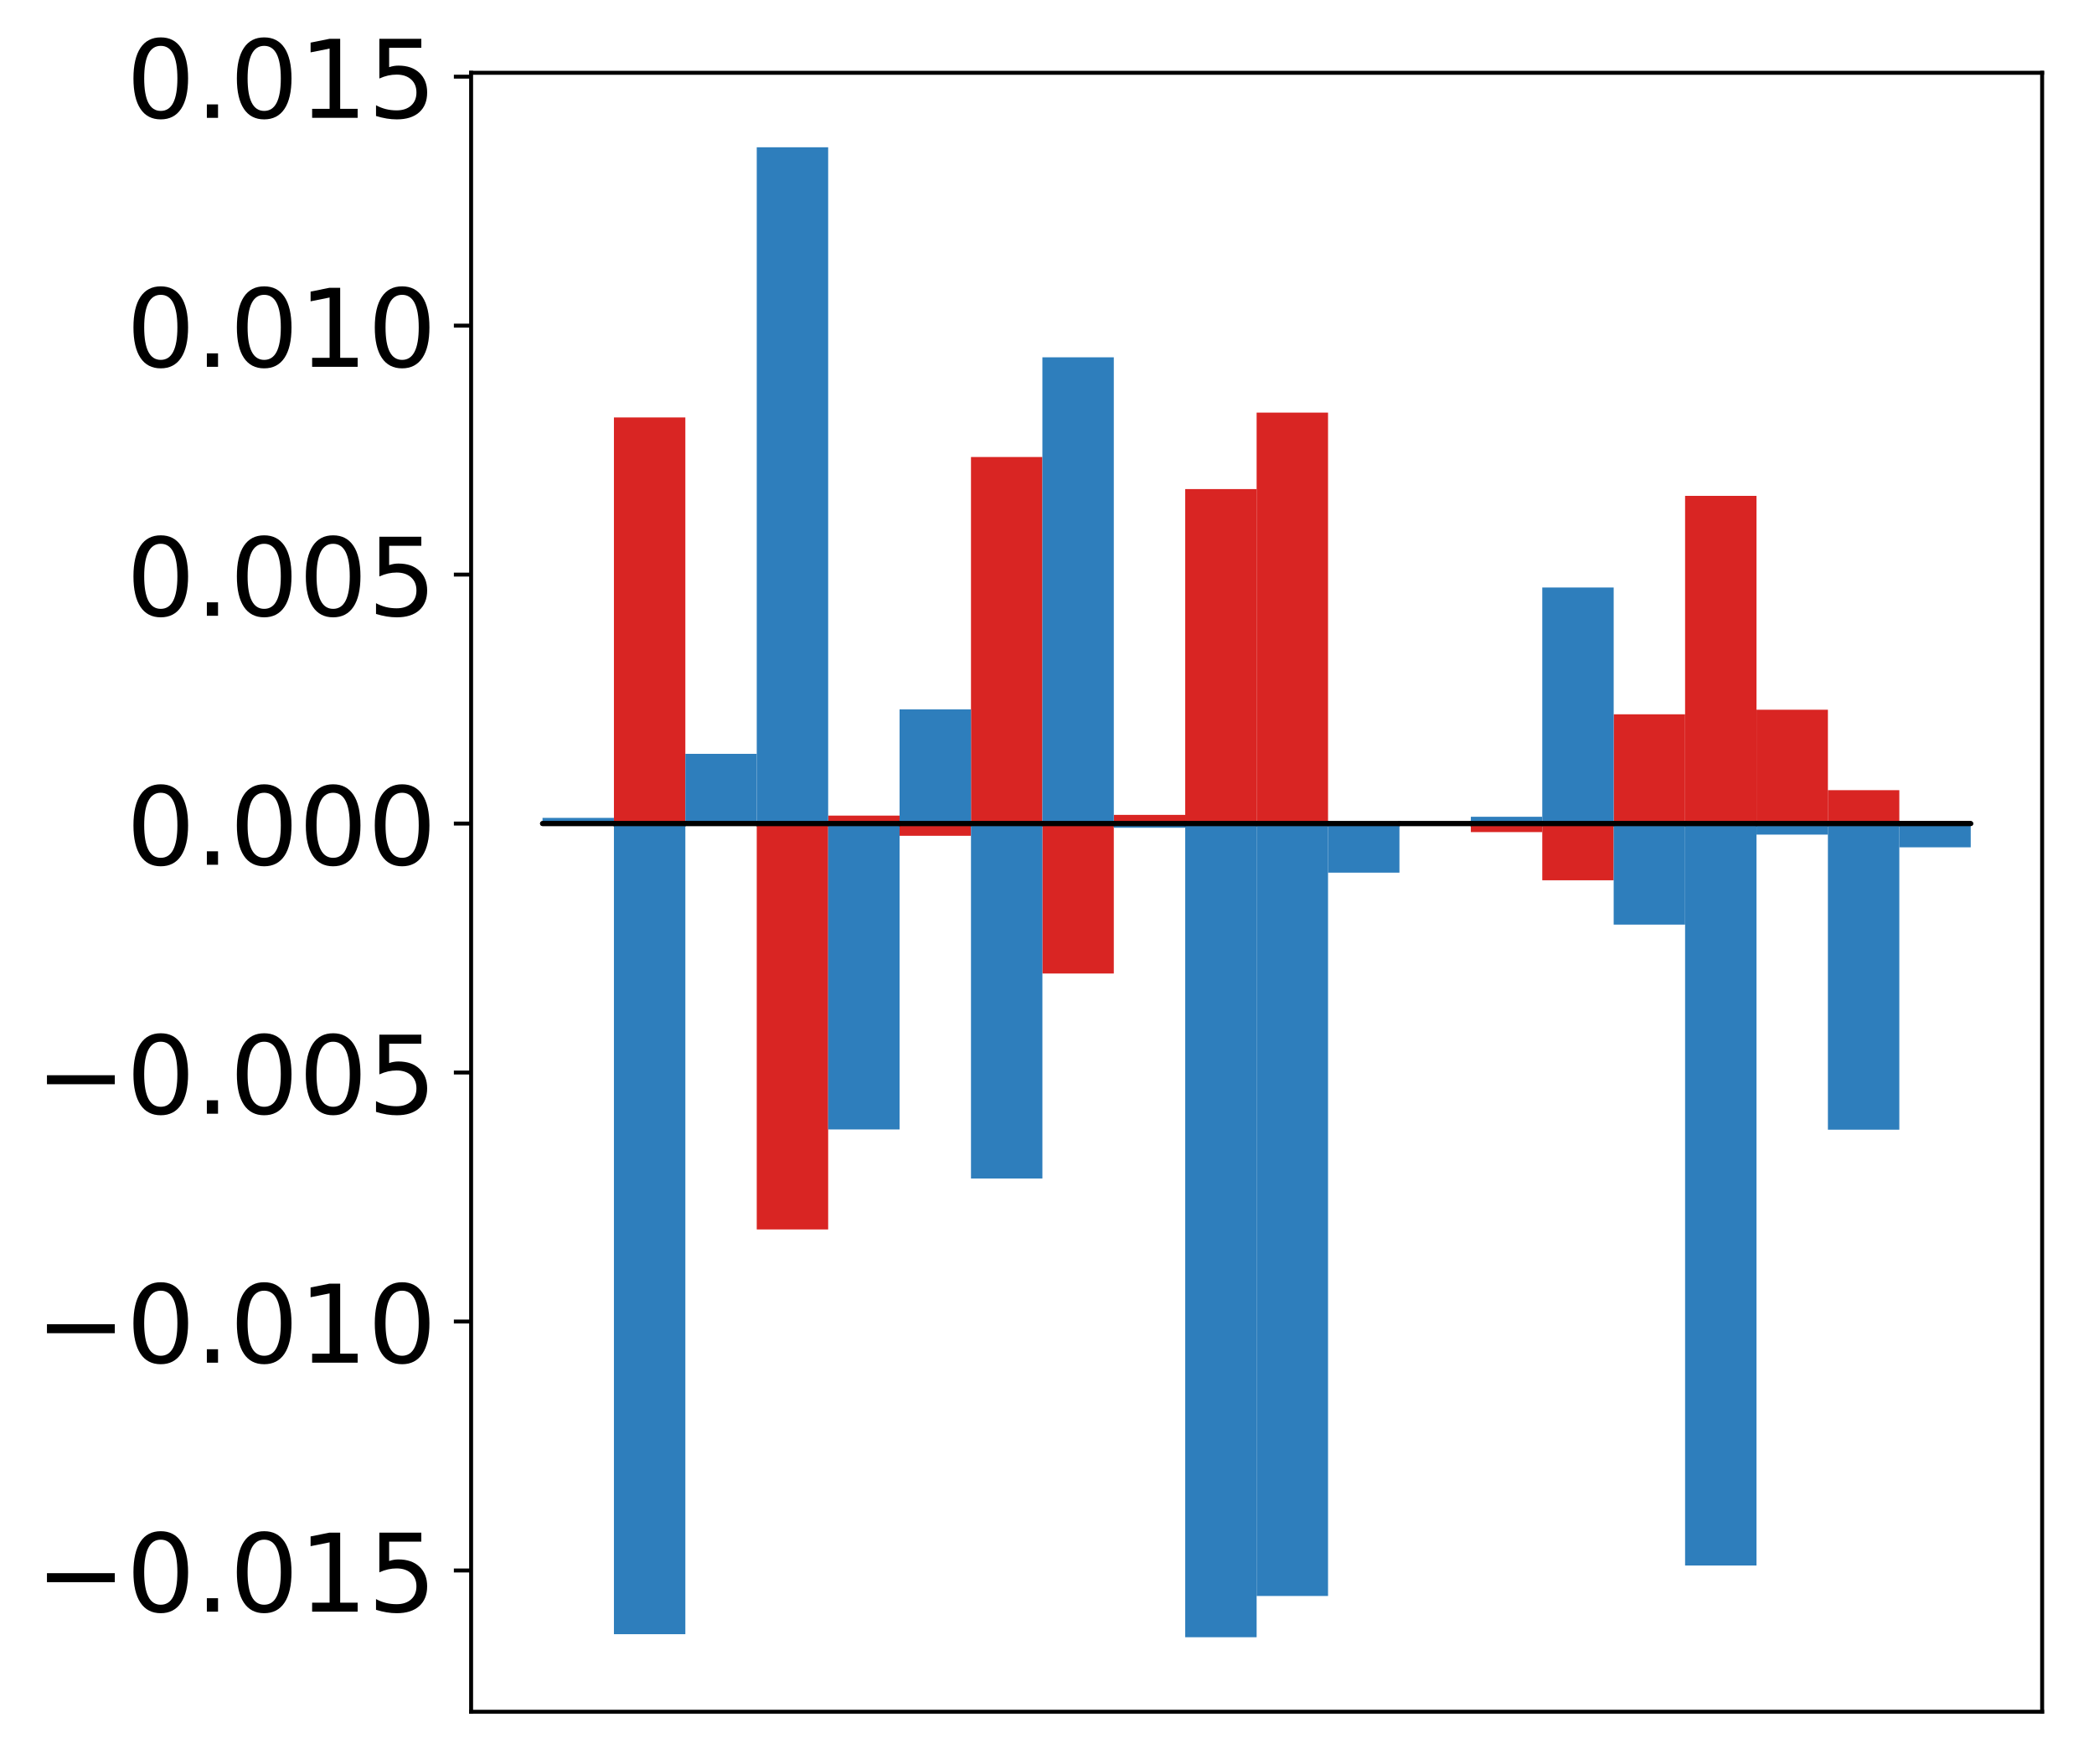 <?xml version="1.0" encoding="utf-8" standalone="no"?>
<!DOCTYPE svg PUBLIC "-//W3C//DTD SVG 1.1//EN"
  "http://www.w3.org/Graphics/SVG/1.1/DTD/svg11.dtd">
<!-- Created with matplotlib (http://matplotlib.org/) -->
<svg height="358pt" version="1.1" viewBox="0 0 425 358" width="425pt" xmlns="http://www.w3.org/2000/svg" xmlns:xlink="http://www.w3.org/1999/xlink">
 <defs>
  <style type="text/css">
*{stroke-linecap:butt;stroke-linejoin:round;}
  </style>
 </defs>
 <g id="figure_1">
  <g id="patch_1">
   <path d="M 0 358.111 
L 425.174 358.111 
L 425.174 -0 
L 0 -0 
z
" style="fill:#ffffff;"/>
  </g>
  <g id="axes_1">
   <g id="patch_2">
    <path d="M 95.617 347.411 
L 414.474 347.411 
L 414.474 14.771 
L 95.617 14.771 
z
" style="fill:#ffffff;"/>
   </g>
   <g id="matplotlib.axis_1"/>
   <g id="matplotlib.axis_2">
    <g id="ytick_1">
     <g id="line2d_1">
      <defs>
       <path d="M 0 0 
L -3.5 0 
" id="ma32312dd10" style="stroke:#000000;stroke-width:0.8;"/>
      </defs>
      <g>
       <use style="stroke:#000000;stroke-width:0.8;" x="95.617" xlink:href="#ma32312dd10" y="318.742"/>
      </g>
     </g>
     <g id="text_1">
      <!-- −0.015 -->
      <defs>
       <path d="M 10.594 35.5 
L 73.188 35.5 
L 73.188 27.203 
L 10.594 27.203 
z
" id="DejaVuSans-2212"/>
       <path d="M 31.781 66.406 
Q 24.172 66.406 20.328 58.906 
Q 16.5 51.422 16.5 36.375 
Q 16.5 21.391 20.328 13.891 
Q 24.172 6.391 31.781 6.391 
Q 39.453 6.391 43.281 13.891 
Q 47.125 21.391 47.125 36.375 
Q 47.125 51.422 43.281 58.906 
Q 39.453 66.406 31.781 66.406 
z
M 31.781 74.219 
Q 44.047 74.219 50.516 64.516 
Q 56.984 54.828 56.984 36.375 
Q 56.984 17.969 50.516 8.266 
Q 44.047 -1.422 31.781 -1.422 
Q 19.531 -1.422 13.062 8.266 
Q 6.594 17.969 6.594 36.375 
Q 6.594 54.828 13.062 64.516 
Q 19.531 74.219 31.781 74.219 
z
" id="DejaVuSans-30"/>
       <path d="M 10.688 12.406 
L 21 12.406 
L 21 0 
L 10.688 0 
z
" id="DejaVuSans-2e"/>
       <path d="M 12.406 8.297 
L 28.516 8.297 
L 28.516 63.922 
L 10.984 60.406 
L 10.984 69.391 
L 28.422 72.906 
L 38.281 72.906 
L 38.281 8.297 
L 54.391 8.297 
L 54.391 0 
L 12.406 0 
z
" id="DejaVuSans-31"/>
       <path d="M 10.797 72.906 
L 49.516 72.906 
L 49.516 64.594 
L 19.828 64.594 
L 19.828 46.734 
Q 21.969 47.469 24.109 47.828 
Q 26.266 48.188 28.422 48.188 
Q 40.625 48.188 47.75 41.5 
Q 54.891 34.812 54.891 23.391 
Q 54.891 11.625 47.562 5.094 
Q 40.234 -1.422 26.906 -1.422 
Q 22.312 -1.422 17.547 -0.641 
Q 12.797 0.141 7.719 1.703 
L 7.719 11.625 
Q 12.109 9.234 16.797 8.062 
Q 21.484 6.891 26.703 6.891 
Q 35.156 6.891 40.078 11.328 
Q 45.016 15.766 45.016 23.391 
Q 45.016 31 40.078 35.438 
Q 35.156 39.891 26.703 39.891 
Q 22.75 39.891 18.812 39.016 
Q 14.891 38.141 10.797 36.281 
z
" id="DejaVuSans-35"/>
      </defs>
      <g transform="translate(7.2 327.101)scale(0.22 -0.22)">
       <use xlink:href="#DejaVuSans-2212"/>
       <use x="83.789" xlink:href="#DejaVuSans-30"/>
       <use x="147.412" xlink:href="#DejaVuSans-2e"/>
       <use x="179.199" xlink:href="#DejaVuSans-30"/>
       <use x="242.822" xlink:href="#DejaVuSans-31"/>
       <use x="306.445" xlink:href="#DejaVuSans-35"/>
      </g>
     </g>
    </g>
    <g id="ytick_2">
     <g id="line2d_2">
      <g>
       <use style="stroke:#000000;stroke-width:0.8;" x="95.617" xlink:href="#ma32312dd10" y="268.212"/>
      </g>
     </g>
     <g id="text_2">
      <!-- −0.010 -->
      <g transform="translate(7.2 276.57)scale(0.22 -0.22)">
       <use xlink:href="#DejaVuSans-2212"/>
       <use x="83.789" xlink:href="#DejaVuSans-30"/>
       <use x="147.412" xlink:href="#DejaVuSans-2e"/>
       <use x="179.199" xlink:href="#DejaVuSans-30"/>
       <use x="242.822" xlink:href="#DejaVuSans-31"/>
       <use x="306.445" xlink:href="#DejaVuSans-30"/>
      </g>
     </g>
    </g>
    <g id="ytick_3">
     <g id="line2d_3">
      <g>
       <use style="stroke:#000000;stroke-width:0.8;" x="95.617" xlink:href="#ma32312dd10" y="217.681"/>
      </g>
     </g>
     <g id="text_3">
      <!-- −0.005 -->
      <g transform="translate(7.2 226.039)scale(0.22 -0.22)">
       <use xlink:href="#DejaVuSans-2212"/>
       <use x="83.789" xlink:href="#DejaVuSans-30"/>
       <use x="147.412" xlink:href="#DejaVuSans-2e"/>
       <use x="179.199" xlink:href="#DejaVuSans-30"/>
       <use x="242.822" xlink:href="#DejaVuSans-30"/>
       <use x="306.445" xlink:href="#DejaVuSans-35"/>
      </g>
     </g>
    </g>
    <g id="ytick_4">
     <g id="line2d_4">
      <g>
       <use style="stroke:#000000;stroke-width:0.8;" x="95.617" xlink:href="#ma32312dd10" y="167.15"/>
      </g>
     </g>
     <g id="text_4">
      <!-- 0.000 -->
      <g transform="translate(25.635 175.509)scale(0.22 -0.22)">
       <use xlink:href="#DejaVuSans-30"/>
       <use x="63.623" xlink:href="#DejaVuSans-2e"/>
       <use x="95.41" xlink:href="#DejaVuSans-30"/>
       <use x="159.033" xlink:href="#DejaVuSans-30"/>
       <use x="222.656" xlink:href="#DejaVuSans-30"/>
      </g>
     </g>
    </g>
    <g id="ytick_5">
     <g id="line2d_5">
      <g>
       <use style="stroke:#000000;stroke-width:0.8;" x="95.617" xlink:href="#ma32312dd10" y="116.62"/>
      </g>
     </g>
     <g id="text_5">
      <!-- 0.005 -->
      <g transform="translate(25.635 124.978)scale(0.22 -0.22)">
       <use xlink:href="#DejaVuSans-30"/>
       <use x="63.623" xlink:href="#DejaVuSans-2e"/>
       <use x="95.41" xlink:href="#DejaVuSans-30"/>
       <use x="159.033" xlink:href="#DejaVuSans-30"/>
       <use x="222.656" xlink:href="#DejaVuSans-35"/>
      </g>
     </g>
    </g>
    <g id="ytick_6">
     <g id="line2d_6">
      <g>
       <use style="stroke:#000000;stroke-width:0.8;" x="95.617" xlink:href="#ma32312dd10" y="66.089"/>
      </g>
     </g>
     <g id="text_6">
      <!-- 0.010 -->
      <g transform="translate(25.635 74.447)scale(0.22 -0.22)">
       <use xlink:href="#DejaVuSans-30"/>
       <use x="63.623" xlink:href="#DejaVuSans-2e"/>
       <use x="95.41" xlink:href="#DejaVuSans-30"/>
       <use x="159.033" xlink:href="#DejaVuSans-31"/>
       <use x="222.656" xlink:href="#DejaVuSans-30"/>
      </g>
     </g>
    </g>
    <g id="ytick_7">
     <g id="line2d_7">
      <g>
       <use style="stroke:#000000;stroke-width:0.8;" x="95.617" xlink:href="#ma32312dd10" y="15.558"/>
      </g>
     </g>
     <g id="text_7">
      <!-- 0.015 -->
      <g transform="translate(25.635 23.917)scale(0.22 -0.22)">
       <use xlink:href="#DejaVuSans-30"/>
       <use x="63.623" xlink:href="#DejaVuSans-2e"/>
       <use x="95.41" xlink:href="#DejaVuSans-30"/>
       <use x="159.033" xlink:href="#DejaVuSans-31"/>
       <use x="222.656" xlink:href="#DejaVuSans-35"/>
      </g>
     </g>
    </g>
   </g>
   <g id="patch_3">
    <path clip-path="url(#pbd7ff322cf)" d="M 110.111 167.15 
L 124.604 167.15 
L 124.604 166.918 
L 110.111 166.918 
z
" style="fill:#d92523;"/>
   </g>
   <g id="patch_4">
    <path clip-path="url(#pbd7ff322cf)" d="M 124.604 167.15 
L 139.098 167.15 
L 139.098 84.724 
L 124.604 84.724 
z
" style="fill:#d92523;"/>
   </g>
   <g id="patch_5">
    <path clip-path="url(#pbd7ff322cf)" d="M 139.098 167.15 
L 153.591 167.15 
L 153.591 167.416 
L 139.098 167.416 
z
" style="fill:#d92523;"/>
   </g>
   <g id="patch_6">
    <path clip-path="url(#pbd7ff322cf)" d="M 153.591 167.15 
L 168.085 167.15 
L 168.085 249.527 
L 153.591 249.527 
z
" style="fill:#d92523;"/>
   </g>
   <g id="patch_7">
    <path clip-path="url(#pbd7ff322cf)" d="M 168.085 167.15 
L 182.578 167.15 
L 182.578 165.535 
L 168.085 165.535 
z
" style="fill:#d92523;"/>
   </g>
   <g id="patch_8">
    <path clip-path="url(#pbd7ff322cf)" d="M 182.578 167.15 
L 197.072 167.15 
L 197.072 169.633 
L 182.578 169.633 
z
" style="fill:#d92523;"/>
   </g>
   <g id="patch_9">
    <path clip-path="url(#pbd7ff322cf)" d="M 197.072 167.15 
L 211.565 167.15 
L 211.565 92.755 
L 197.072 92.755 
z
" style="fill:#d92523;"/>
   </g>
   <g id="patch_10">
    <path clip-path="url(#pbd7ff322cf)" d="M 211.565 167.15 
L 226.059 167.15 
L 226.059 197.583 
L 211.565 197.583 
z
" style="fill:#d92523;"/>
   </g>
   <g id="patch_11">
    <path clip-path="url(#pbd7ff322cf)" d="M 226.059 167.15 
L 240.552 167.15 
L 240.552 165.386 
L 226.059 165.386 
z
" style="fill:#d92523;"/>
   </g>
   <g id="patch_12">
    <path clip-path="url(#pbd7ff322cf)" d="M 240.552 167.15 
L 255.046 167.15 
L 255.046 99.264 
L 240.552 99.264 
z
" style="fill:#d92523;"/>
   </g>
   <g id="patch_13">
    <path clip-path="url(#pbd7ff322cf)" d="M 255.046 167.15 
L 269.539 167.15 
L 269.539 83.742 
L 255.046 83.742 
z
" style="fill:#d92523;"/>
   </g>
   <g id="patch_14">
    <path clip-path="url(#pbd7ff322cf)" d="M 269.539 167.15 
L 284.033 167.15 
L 284.033 167.568 
L 269.539 167.568 
z
" style="fill:#d92523;"/>
   </g>
   <g id="patch_15">
    <path clip-path="url(#pbd7ff322cf)" d="M 284.033 167.15 
L 298.526 167.15 
L 298.526 167.238 
L 284.033 167.238 
z
" style="fill:#d92523;"/>
   </g>
   <g id="patch_16">
    <path clip-path="url(#pbd7ff322cf)" d="M 298.526 167.15 
L 313.02 167.15 
L 313.02 168.881 
L 298.526 168.881 
z
" style="fill:#d92523;"/>
   </g>
   <g id="patch_17">
    <path clip-path="url(#pbd7ff322cf)" d="M 313.02 167.15 
L 327.513 167.15 
L 327.513 178.662 
L 313.02 178.662 
z
" style="fill:#d92523;"/>
   </g>
   <g id="patch_18">
    <path clip-path="url(#pbd7ff322cf)" d="M 327.513 167.15 
L 342.007 167.15 
L 342.007 144.974 
L 327.513 144.974 
z
" style="fill:#d92523;"/>
   </g>
   <g id="patch_19">
    <path clip-path="url(#pbd7ff322cf)" d="M 342.007 167.15 
L 356.5 167.15 
L 356.5 100.641 
L 342.007 100.641 
z
" style="fill:#d92523;"/>
   </g>
   <g id="patch_20">
    <path clip-path="url(#pbd7ff322cf)" d="M 356.5 167.15 
L 370.994 167.15 
L 370.994 144.046 
L 356.5 144.046 
z
" style="fill:#d92523;"/>
   </g>
   <g id="patch_21">
    <path clip-path="url(#pbd7ff322cf)" d="M 370.994 167.15 
L 385.487 167.15 
L 385.487 160.374 
L 370.994 160.374 
z
" style="fill:#d92523;"/>
   </g>
   <g id="patch_22">
    <path clip-path="url(#pbd7ff322cf)" d="M 385.487 167.15 
L 399.981 167.15 
L 399.981 166.607 
L 385.487 166.607 
z
" style="fill:#d92523;"/>
   </g>
   <g id="patch_23">
    <path clip-path="url(#pbd7ff322cf)" d="M 110.111 167.15 
L 124.604 167.15 
L 124.604 165.998 
L 110.111 165.998 
z
" style="fill:#2e7ebc;"/>
   </g>
   <g id="patch_24">
    <path clip-path="url(#pbd7ff322cf)" d="M 124.604 167.15 
L 139.098 167.15 
L 139.098 331.674 
L 124.604 331.674 
z
" style="fill:#2e7ebc;"/>
   </g>
   <g id="patch_25">
    <path clip-path="url(#pbd7ff322cf)" d="M 139.098 167.15 
L 153.591 167.15 
L 153.591 152.998 
L 139.098 152.998 
z
" style="fill:#2e7ebc;"/>
   </g>
   <g id="patch_26">
    <path clip-path="url(#pbd7ff322cf)" d="M 153.591 167.15 
L 168.085 167.15 
L 168.085 29.891 
L 153.591 29.891 
z
" style="fill:#2e7ebc;"/>
   </g>
   <g id="patch_27">
    <path clip-path="url(#pbd7ff322cf)" d="M 168.085 167.15 
L 182.578 167.15 
L 182.578 229.236 
L 168.085 229.236 
z
" style="fill:#2e7ebc;"/>
   </g>
   <g id="patch_28">
    <path clip-path="url(#pbd7ff322cf)" d="M 182.578 167.15 
L 197.072 167.15 
L 197.072 143.971 
L 182.578 143.971 
z
" style="fill:#2e7ebc;"/>
   </g>
   <g id="patch_29">
    <path clip-path="url(#pbd7ff322cf)" d="M 197.072 167.15 
L 211.565 167.15 
L 211.565 239.187 
L 197.072 239.187 
z
" style="fill:#2e7ebc;"/>
   </g>
   <g id="patch_30">
    <path clip-path="url(#pbd7ff322cf)" d="M 211.565 167.15 
L 226.059 167.15 
L 226.059 72.519 
L 211.565 72.519 
z
" style="fill:#2e7ebc;"/>
   </g>
   <g id="patch_31">
    <path clip-path="url(#pbd7ff322cf)" d="M 226.059 167.15 
L 240.552 167.15 
L 240.552 167.998 
L 226.059 167.998 
z
" style="fill:#2e7ebc;"/>
   </g>
   <g id="patch_32">
    <path clip-path="url(#pbd7ff322cf)" d="M 240.552 167.15 
L 255.046 167.15 
L 255.046 332.291 
L 240.552 332.291 
z
" style="fill:#2e7ebc;"/>
   </g>
   <g id="patch_33">
    <path clip-path="url(#pbd7ff322cf)" d="M 255.046 167.15 
L 269.539 167.15 
L 269.539 323.917 
L 255.046 323.917 
z
" style="fill:#2e7ebc;"/>
   </g>
   <g id="patch_34">
    <path clip-path="url(#pbd7ff322cf)" d="M 269.539 167.15 
L 284.033 167.15 
L 284.033 177.114 
L 269.539 177.114 
z
" style="fill:#2e7ebc;"/>
   </g>
   <g id="patch_35">
    <path clip-path="url(#pbd7ff322cf)" d="M 284.033 167.15 
L 298.526 167.15 
L 298.526 167.129 
L 284.033 167.129 
z
" style="fill:#2e7ebc;"/>
   </g>
   <g id="patch_36">
    <path clip-path="url(#pbd7ff322cf)" d="M 298.526 167.15 
L 313.02 167.15 
L 313.02 165.771 
L 298.526 165.771 
z
" style="fill:#2e7ebc;"/>
   </g>
   <g id="patch_37">
    <path clip-path="url(#pbd7ff322cf)" d="M 313.02 167.15 
L 327.513 167.15 
L 327.513 119.238 
L 313.02 119.238 
z
" style="fill:#2e7ebc;"/>
   </g>
   <g id="patch_38">
    <path clip-path="url(#pbd7ff322cf)" d="M 327.513 167.15 
L 342.007 167.15 
L 342.007 187.658 
L 327.513 187.658 
z
" style="fill:#2e7ebc;"/>
   </g>
   <g id="patch_39">
    <path clip-path="url(#pbd7ff322cf)" d="M 342.007 167.15 
L 356.5 167.15 
L 356.5 317.731 
L 342.007 317.731 
z
" style="fill:#2e7ebc;"/>
   </g>
   <g id="patch_40">
    <path clip-path="url(#pbd7ff322cf)" d="M 356.5 167.15 
L 370.994 167.15 
L 370.994 169.392 
L 356.5 169.392 
z
" style="fill:#2e7ebc;"/>
   </g>
   <g id="patch_41">
    <path clip-path="url(#pbd7ff322cf)" d="M 370.994 167.15 
L 385.487 167.15 
L 385.487 229.285 
L 370.994 229.285 
z
" style="fill:#2e7ebc;"/>
   </g>
   <g id="patch_42">
    <path clip-path="url(#pbd7ff322cf)" d="M 385.487 167.15 
L 399.981 167.15 
L 399.981 171.971 
L 385.487 171.971 
z
" style="fill:#2e7ebc;"/>
   </g>
   <g id="patch_43">
    <path d="M 95.617 347.411 
L 95.617 14.771 
" style="fill:none;stroke:#000000;stroke-linecap:square;stroke-linejoin:miter;stroke-width:0.8;"/>
   </g>
   <g id="patch_44">
    <path d="M 414.474 347.411 
L 414.474 14.771 
" style="fill:none;stroke:#000000;stroke-linecap:square;stroke-linejoin:miter;stroke-width:0.8;"/>
   </g>
   <g id="patch_45">
    <path d="M 95.617 347.411 
L 414.474 347.411 
" style="fill:none;stroke:#000000;stroke-linecap:square;stroke-linejoin:miter;stroke-width:0.8;"/>
   </g>
   <g id="patch_46">
    <path d="M 95.617 14.771 
L 414.474 14.771 
" style="fill:none;stroke:#000000;stroke-linecap:square;stroke-linejoin:miter;stroke-width:0.8;"/>
   </g>
   <g id="patch_47">
    <path clip-path="url(#pbd7ff322cf)" d="M 110.111 167.15 
L 124.604 167.15 
L 124.604 167.15 
L 110.111 167.15 
z
" style="fill:none;stroke:#000000;stroke-linejoin:miter;"/>
   </g>
   <g id="patch_48">
    <path clip-path="url(#pbd7ff322cf)" d="M 124.604 167.15 
L 139.098 167.15 
L 139.098 167.15 
L 124.604 167.15 
z
" style="fill:none;stroke:#000000;stroke-linejoin:miter;"/>
   </g>
   <g id="patch_49">
    <path clip-path="url(#pbd7ff322cf)" d="M 139.098 167.15 
L 153.591 167.15 
L 153.591 167.15 
L 139.098 167.15 
z
" style="fill:none;stroke:#000000;stroke-linejoin:miter;"/>
   </g>
   <g id="patch_50">
    <path clip-path="url(#pbd7ff322cf)" d="M 153.591 167.15 
L 168.085 167.15 
L 168.085 167.15 
L 153.591 167.15 
z
" style="fill:none;stroke:#000000;stroke-linejoin:miter;"/>
   </g>
   <g id="patch_51">
    <path clip-path="url(#pbd7ff322cf)" d="M 168.085 167.15 
L 182.578 167.15 
L 182.578 167.15 
L 168.085 167.15 
z
" style="fill:none;stroke:#000000;stroke-linejoin:miter;"/>
   </g>
   <g id="patch_52">
    <path clip-path="url(#pbd7ff322cf)" d="M 182.578 167.15 
L 197.072 167.15 
L 197.072 167.15 
L 182.578 167.15 
z
" style="fill:none;stroke:#000000;stroke-linejoin:miter;"/>
   </g>
   <g id="patch_53">
    <path clip-path="url(#pbd7ff322cf)" d="M 197.072 167.15 
L 211.565 167.15 
L 211.565 167.15 
L 197.072 167.15 
z
" style="fill:none;stroke:#000000;stroke-linejoin:miter;"/>
   </g>
   <g id="patch_54">
    <path clip-path="url(#pbd7ff322cf)" d="M 211.565 167.15 
L 226.059 167.15 
L 226.059 167.15 
L 211.565 167.15 
z
" style="fill:none;stroke:#000000;stroke-linejoin:miter;"/>
   </g>
   <g id="patch_55">
    <path clip-path="url(#pbd7ff322cf)" d="M 226.059 167.15 
L 240.552 167.15 
L 240.552 167.15 
L 226.059 167.15 
z
" style="fill:none;stroke:#000000;stroke-linejoin:miter;"/>
   </g>
   <g id="patch_56">
    <path clip-path="url(#pbd7ff322cf)" d="M 240.552 167.15 
L 255.046 167.15 
L 255.046 167.15 
L 240.552 167.15 
z
" style="fill:none;stroke:#000000;stroke-linejoin:miter;"/>
   </g>
   <g id="patch_57">
    <path clip-path="url(#pbd7ff322cf)" d="M 255.046 167.15 
L 269.539 167.15 
L 269.539 167.15 
L 255.046 167.15 
z
" style="fill:none;stroke:#000000;stroke-linejoin:miter;"/>
   </g>
   <g id="patch_58">
    <path clip-path="url(#pbd7ff322cf)" d="M 269.539 167.15 
L 284.033 167.15 
L 284.033 167.15 
L 269.539 167.15 
z
" style="fill:none;stroke:#000000;stroke-linejoin:miter;"/>
   </g>
   <g id="patch_59">
    <path clip-path="url(#pbd7ff322cf)" d="M 284.033 167.15 
L 298.526 167.15 
L 298.526 167.15 
L 284.033 167.15 
z
" style="fill:none;stroke:#000000;stroke-linejoin:miter;"/>
   </g>
   <g id="patch_60">
    <path clip-path="url(#pbd7ff322cf)" d="M 298.526 167.15 
L 313.02 167.15 
L 313.02 167.15 
L 298.526 167.15 
z
" style="fill:none;stroke:#000000;stroke-linejoin:miter;"/>
   </g>
   <g id="patch_61">
    <path clip-path="url(#pbd7ff322cf)" d="M 313.02 167.15 
L 327.513 167.15 
L 327.513 167.15 
L 313.02 167.15 
z
" style="fill:none;stroke:#000000;stroke-linejoin:miter;"/>
   </g>
   <g id="patch_62">
    <path clip-path="url(#pbd7ff322cf)" d="M 327.513 167.15 
L 342.007 167.15 
L 342.007 167.15 
L 327.513 167.15 
z
" style="fill:none;stroke:#000000;stroke-linejoin:miter;"/>
   </g>
   <g id="patch_63">
    <path clip-path="url(#pbd7ff322cf)" d="M 342.007 167.15 
L 356.5 167.15 
L 356.5 167.15 
L 342.007 167.15 
z
" style="fill:none;stroke:#000000;stroke-linejoin:miter;"/>
   </g>
   <g id="patch_64">
    <path clip-path="url(#pbd7ff322cf)" d="M 356.5 167.15 
L 370.994 167.15 
L 370.994 167.15 
L 356.5 167.15 
z
" style="fill:none;stroke:#000000;stroke-linejoin:miter;"/>
   </g>
   <g id="patch_65">
    <path clip-path="url(#pbd7ff322cf)" d="M 370.994 167.15 
L 385.487 167.15 
L 385.487 167.15 
L 370.994 167.15 
z
" style="fill:none;stroke:#000000;stroke-linejoin:miter;"/>
   </g>
   <g id="patch_66">
    <path clip-path="url(#pbd7ff322cf)" d="M 385.487 167.15 
L 399.981 167.15 
L 399.981 167.15 
L 385.487 167.15 
z
" style="fill:none;stroke:#000000;stroke-linejoin:miter;"/>
   </g>
   <g id="patch_67">
    <path clip-path="url(#pbd7ff322cf)" d="M 110.111 167.15 
L 124.604 167.15 
L 124.604 167.15 
L 110.111 167.15 
z
" style="fill:none;stroke:#000000;stroke-linejoin:miter;"/>
   </g>
   <g id="patch_68">
    <path clip-path="url(#pbd7ff322cf)" d="M 124.604 167.15 
L 139.098 167.15 
L 139.098 167.15 
L 124.604 167.15 
z
" style="fill:none;stroke:#000000;stroke-linejoin:miter;"/>
   </g>
   <g id="patch_69">
    <path clip-path="url(#pbd7ff322cf)" d="M 139.098 167.15 
L 153.591 167.15 
L 153.591 167.15 
L 139.098 167.15 
z
" style="fill:none;stroke:#000000;stroke-linejoin:miter;"/>
   </g>
   <g id="patch_70">
    <path clip-path="url(#pbd7ff322cf)" d="M 153.591 167.15 
L 168.085 167.15 
L 168.085 167.15 
L 153.591 167.15 
z
" style="fill:none;stroke:#000000;stroke-linejoin:miter;"/>
   </g>
   <g id="patch_71">
    <path clip-path="url(#pbd7ff322cf)" d="M 168.085 167.15 
L 182.578 167.15 
L 182.578 167.15 
L 168.085 167.15 
z
" style="fill:none;stroke:#000000;stroke-linejoin:miter;"/>
   </g>
   <g id="patch_72">
    <path clip-path="url(#pbd7ff322cf)" d="M 182.578 167.15 
L 197.072 167.15 
L 197.072 167.15 
L 182.578 167.15 
z
" style="fill:none;stroke:#000000;stroke-linejoin:miter;"/>
   </g>
   <g id="patch_73">
    <path clip-path="url(#pbd7ff322cf)" d="M 197.072 167.15 
L 211.565 167.15 
L 211.565 167.15 
L 197.072 167.15 
z
" style="fill:none;stroke:#000000;stroke-linejoin:miter;"/>
   </g>
   <g id="patch_74">
    <path clip-path="url(#pbd7ff322cf)" d="M 211.565 167.15 
L 226.059 167.15 
L 226.059 167.15 
L 211.565 167.15 
z
" style="fill:none;stroke:#000000;stroke-linejoin:miter;"/>
   </g>
   <g id="patch_75">
    <path clip-path="url(#pbd7ff322cf)" d="M 226.059 167.15 
L 240.552 167.15 
L 240.552 167.15 
L 226.059 167.15 
z
" style="fill:none;stroke:#000000;stroke-linejoin:miter;"/>
   </g>
   <g id="patch_76">
    <path clip-path="url(#pbd7ff322cf)" d="M 240.552 167.15 
L 255.046 167.15 
L 255.046 167.15 
L 240.552 167.15 
z
" style="fill:none;stroke:#000000;stroke-linejoin:miter;"/>
   </g>
   <g id="patch_77">
    <path clip-path="url(#pbd7ff322cf)" d="M 255.046 167.15 
L 269.539 167.15 
L 269.539 167.15 
L 255.046 167.15 
z
" style="fill:none;stroke:#000000;stroke-linejoin:miter;"/>
   </g>
   <g id="patch_78">
    <path clip-path="url(#pbd7ff322cf)" d="M 269.539 167.15 
L 284.033 167.15 
L 284.033 167.15 
L 269.539 167.15 
z
" style="fill:none;stroke:#000000;stroke-linejoin:miter;"/>
   </g>
   <g id="patch_79">
    <path clip-path="url(#pbd7ff322cf)" d="M 284.033 167.15 
L 298.526 167.15 
L 298.526 167.15 
L 284.033 167.15 
z
" style="fill:none;stroke:#000000;stroke-linejoin:miter;"/>
   </g>
   <g id="patch_80">
    <path clip-path="url(#pbd7ff322cf)" d="M 298.526 167.15 
L 313.02 167.15 
L 313.02 167.15 
L 298.526 167.15 
z
" style="fill:none;stroke:#000000;stroke-linejoin:miter;"/>
   </g>
   <g id="patch_81">
    <path clip-path="url(#pbd7ff322cf)" d="M 313.02 167.15 
L 327.513 167.15 
L 327.513 167.15 
L 313.02 167.15 
z
" style="fill:none;stroke:#000000;stroke-linejoin:miter;"/>
   </g>
   <g id="patch_82">
    <path clip-path="url(#pbd7ff322cf)" d="M 327.513 167.15 
L 342.007 167.15 
L 342.007 167.15 
L 327.513 167.15 
z
" style="fill:none;stroke:#000000;stroke-linejoin:miter;"/>
   </g>
   <g id="patch_83">
    <path clip-path="url(#pbd7ff322cf)" d="M 342.007 167.15 
L 356.5 167.15 
L 356.5 167.15 
L 342.007 167.15 
z
" style="fill:none;stroke:#000000;stroke-linejoin:miter;"/>
   </g>
   <g id="patch_84">
    <path clip-path="url(#pbd7ff322cf)" d="M 356.5 167.15 
L 370.994 167.15 
L 370.994 167.15 
L 356.5 167.15 
z
" style="fill:none;stroke:#000000;stroke-linejoin:miter;"/>
   </g>
   <g id="patch_85">
    <path clip-path="url(#pbd7ff322cf)" d="M 370.994 167.15 
L 385.487 167.15 
L 385.487 167.15 
L 370.994 167.15 
z
" style="fill:none;stroke:#000000;stroke-linejoin:miter;"/>
   </g>
   <g id="patch_86">
    <path clip-path="url(#pbd7ff322cf)" d="M 385.487 167.15 
L 399.981 167.15 
L 399.981 167.15 
L 385.487 167.15 
z
" style="fill:none;stroke:#000000;stroke-linejoin:miter;"/>
   </g>
  </g>
 </g>
 <defs>
  <clipPath id="pbd7ff322cf">
   <rect height="332.64" width="318.857" x="95.617" y="14.771"/>
  </clipPath>
 </defs>
</svg>
